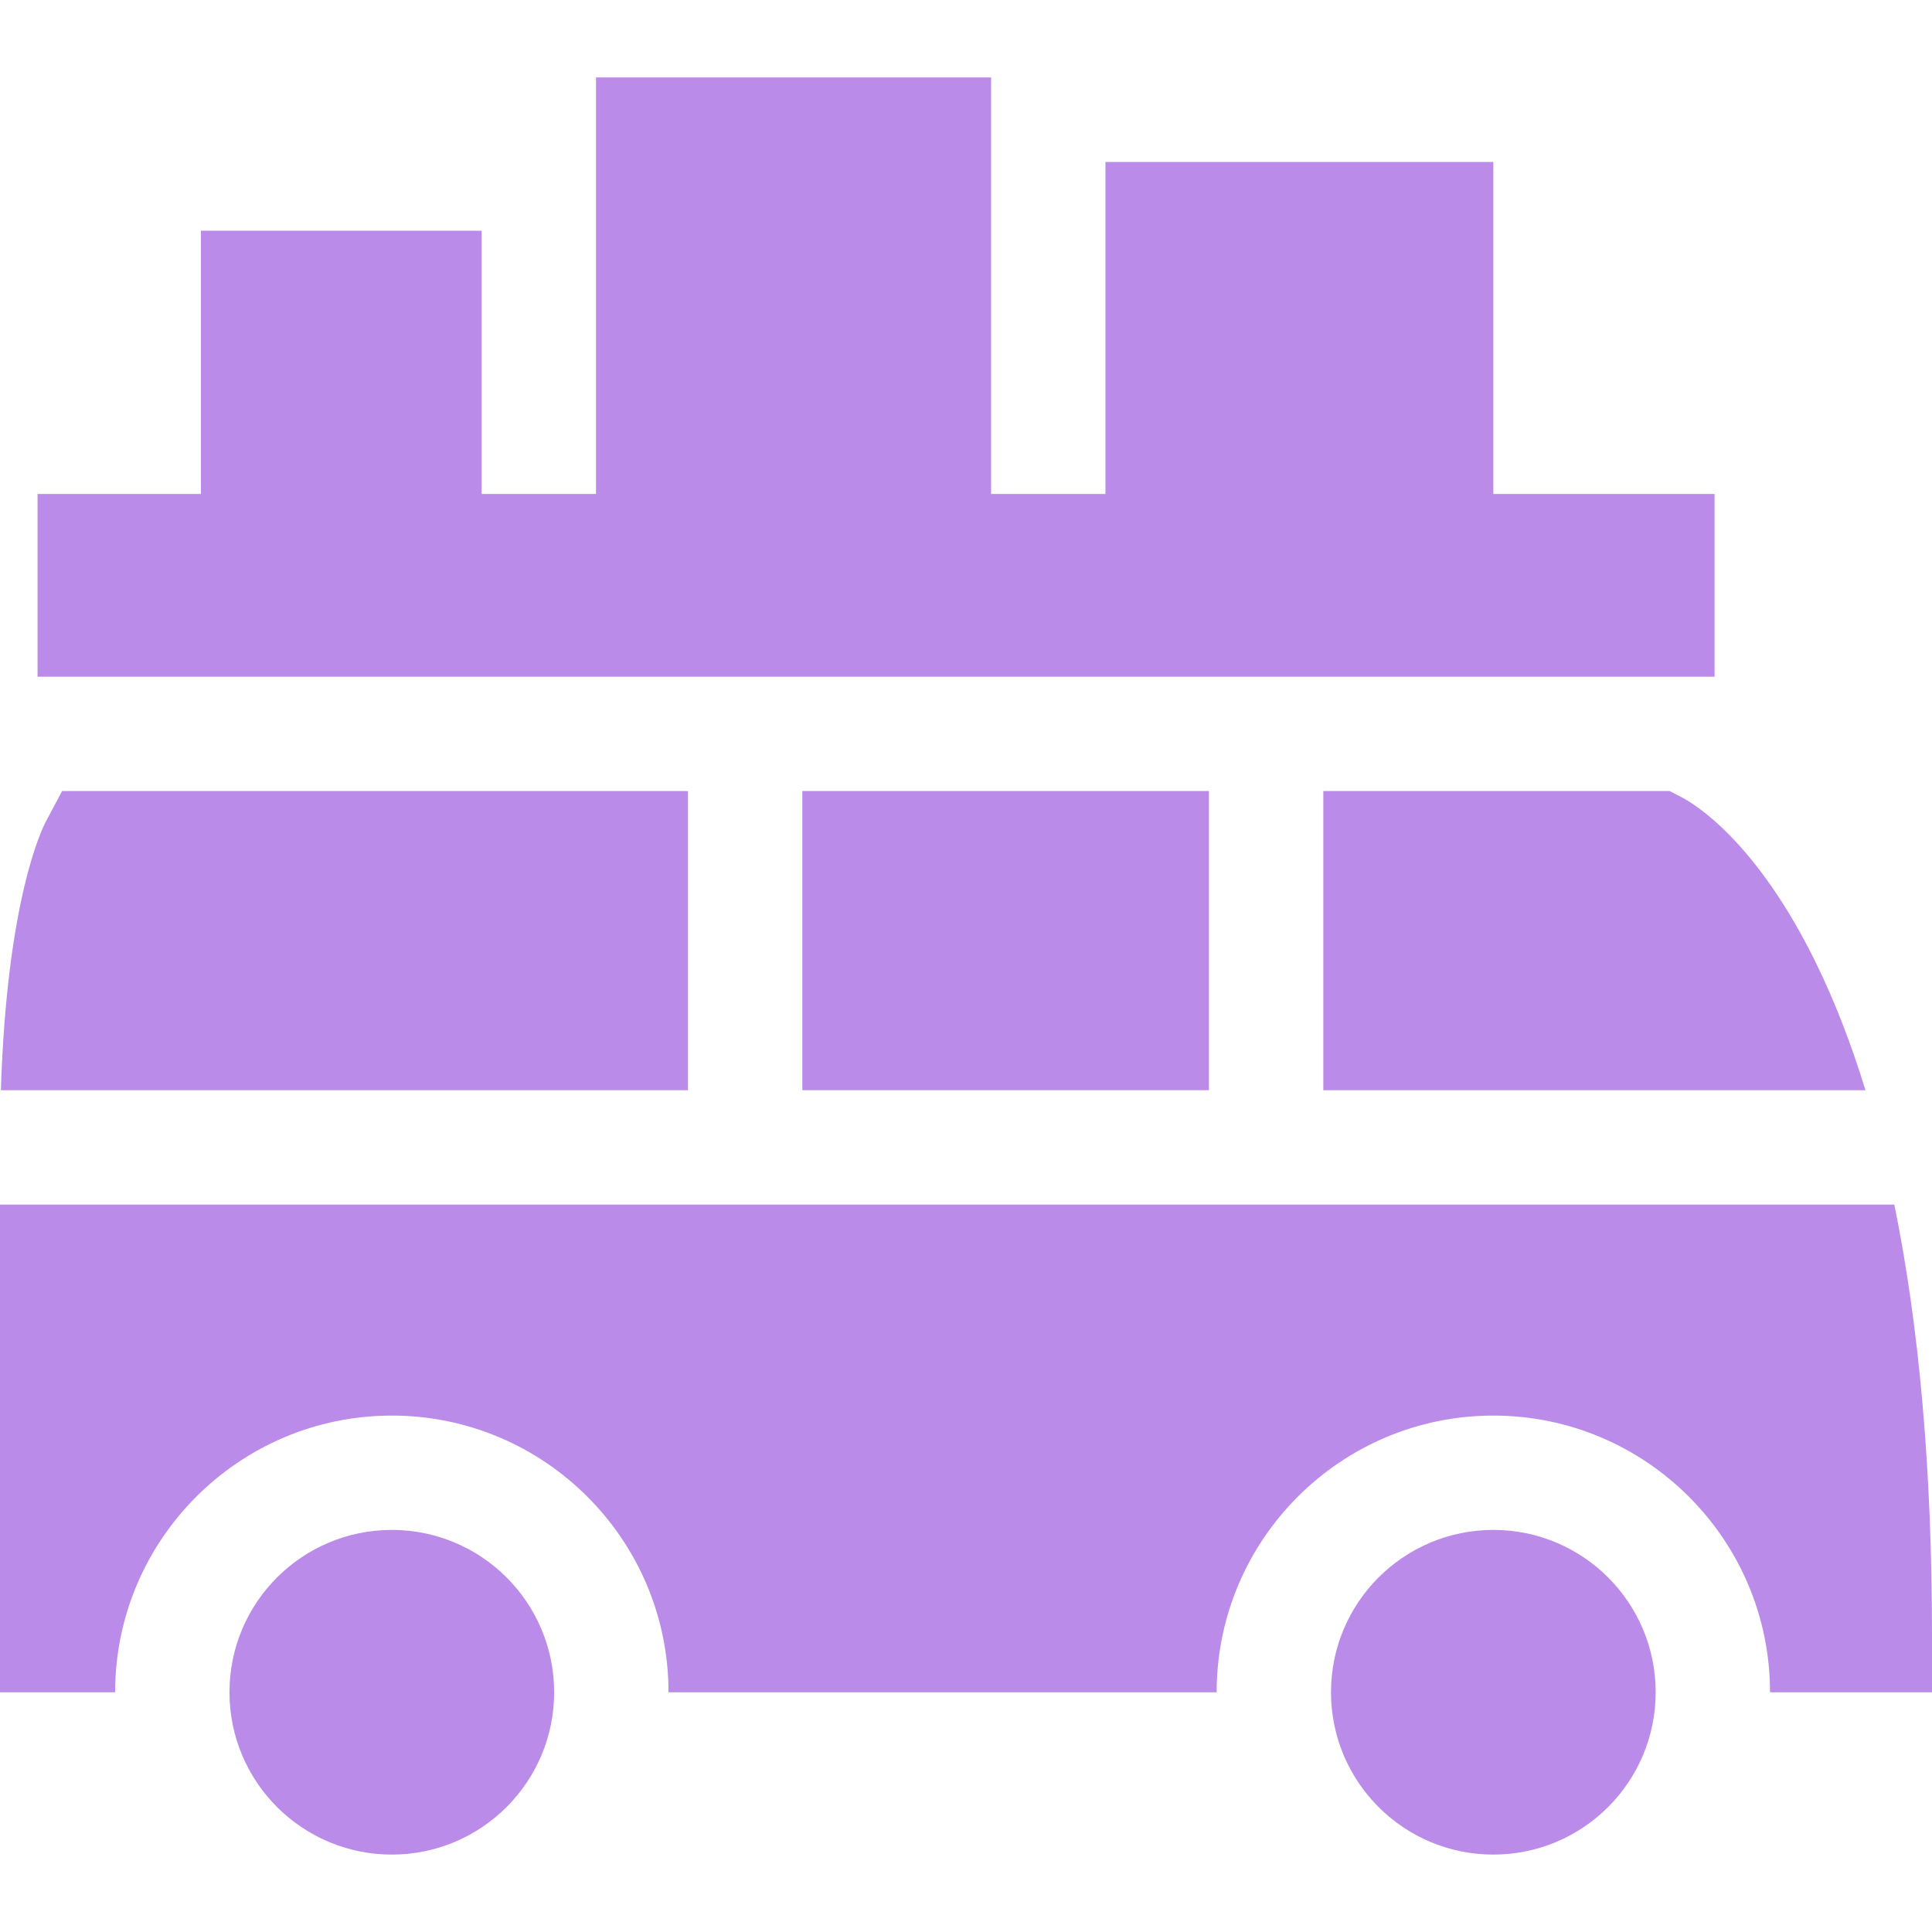 <svg xmlns="http://www.w3.org/2000/svg" xmlns:xlink="http://www.w3.org/1999/xlink" id="Layer_1" width="512" height="512" x="0" y="0" enable-background="new 0 0 512.001 512.001" version="1.1" viewBox="0 0 512.001 512.001" xml:space="preserve"><g><g><g><circle cx="395.751" cy="448.465" r="43.02" fill="#bb8bea" class="active-path" data-old_color="#bb8bea" data-original="#000000"/></g></g><g><g><circle cx="103.835" cy="448.465" r="43.02" fill="#bb8bea" class="active-path" data-old_color="#bb8bea" data-original="#000000"/></g></g><g><g><path fill="#bb8bea" d="M481.435,255.562c-15.903-32.69-32.502-42.566-35.668-44.215l-3.289-1.711h-91.786v79.283h143.677 C490.641,276.762,486.332,265.628,481.435,255.562z" class="active-path" data-old_color="#bb8bea" data-original="#000000"/></g></g><g><g><rect width="107.754" height="79.278" x="212.629" y="209.632" fill="#bb8bea" class="active-path" data-old_color="#bb8bea" data-original="#000000"/></g></g><g><g><path fill="#bb8bea" d="M16.458,209.636l-4.275,8.035c-1.138,2.141-10.359,20.966-11.948,71.248h182.09v-79.283H16.458z" class="active-path" data-old_color="#bb8bea" data-original="#000000"/></g></g><g><g><polygon fill="#bb8bea" points="395.75 130.911 395.75 42.922 292.957 42.922 292.957 130.911 262.652 130.911 262.652 20.516 157.949 20.516 157.949 130.911 127.644 130.911 127.644 61.144 53.246 61.144 53.246 130.911 9.949 130.911 9.949 179.331 454.38 179.331 454.38 130.911" class="active-path" data-old_color="#bb8bea" data-original="#000000"/></g></g><g><g><path fill="#bb8bea" d="M502.015,319.224H0v129.245h30.513c0-40.431,32.893-73.325,73.325-73.325s73.325,32.893,73.325,73.325h145.264 c0-40.431,32.893-73.325,73.325-73.325c40.431,0,73.325,32.893,73.325,73.325h42.925v-15.152 C512,389.829,508.65,351.701,502.015,319.224z" class="active-path" data-old_color="#bb8bea" data-original="#000000"/></g></g></g></svg>